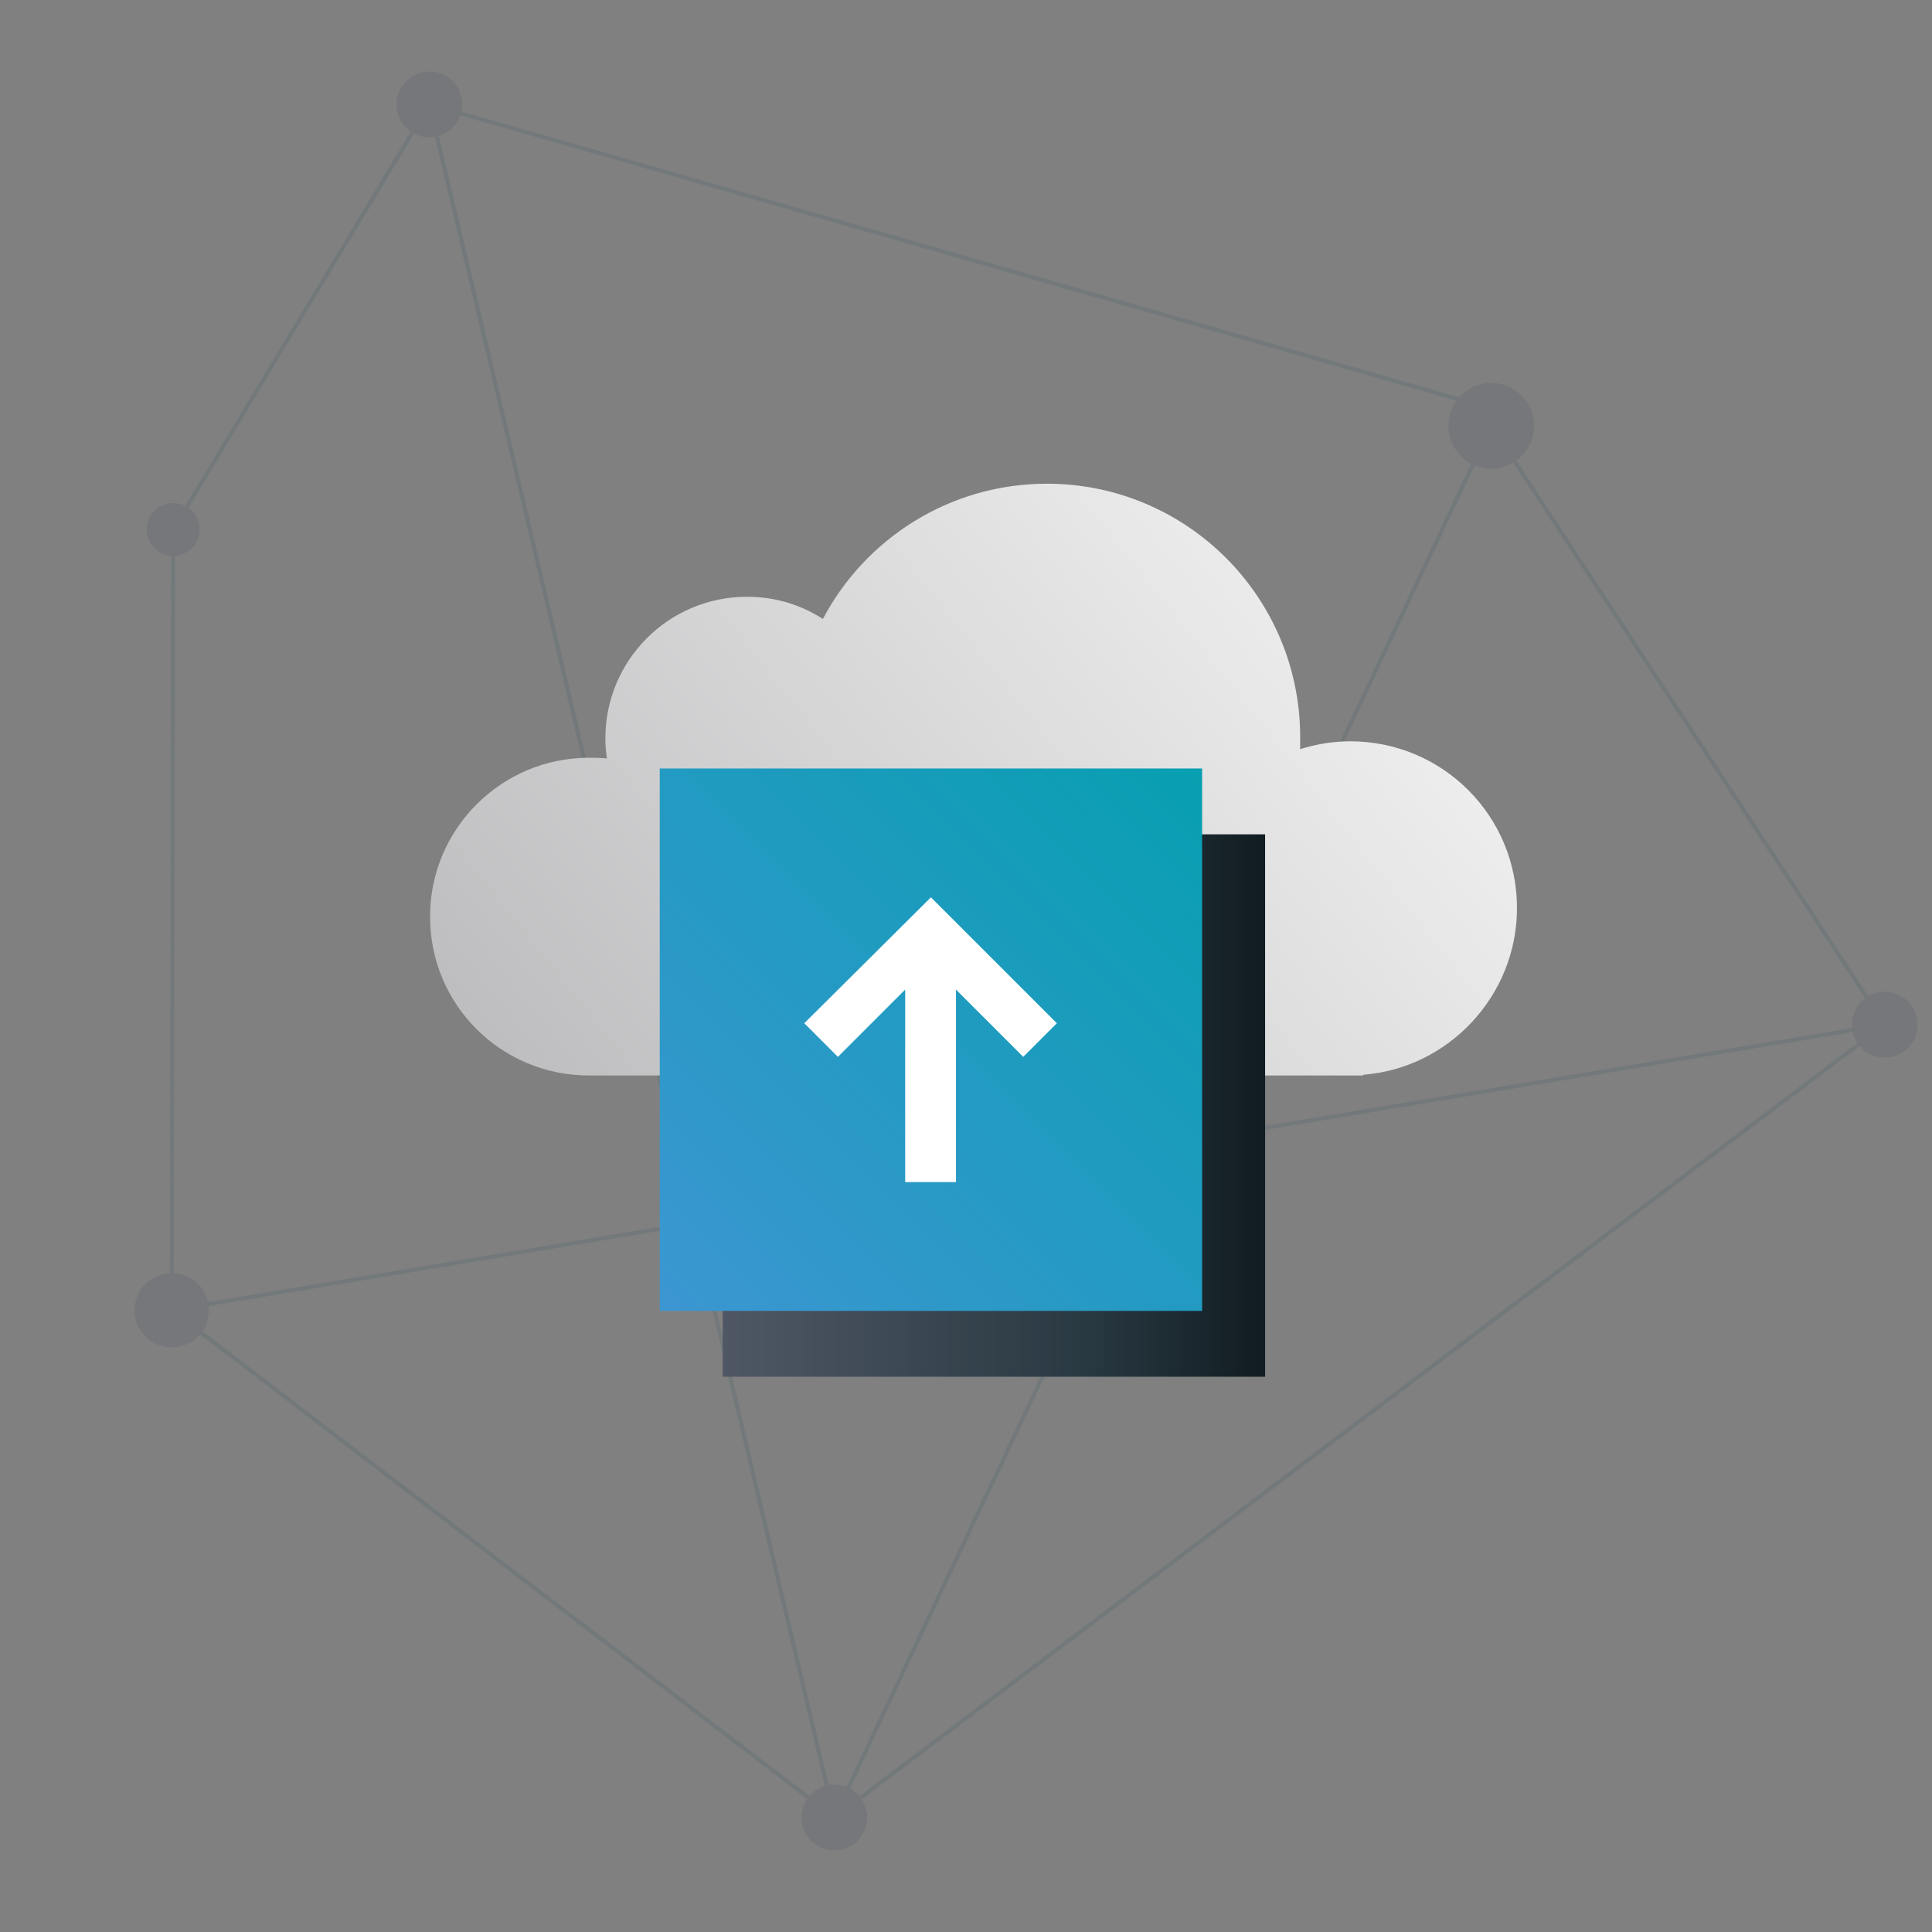 <?xml version="1.0" encoding="utf-8"?>
<!-- Generator: Adobe Illustrator 19.1.0, SVG Export Plug-In . SVG Version: 6.00 Build 0)  -->
<svg version="1.1" id="Layer_1" xmlns="http://www.w3.org/2000/svg" xmlns:xlink="http://www.w3.org/1999/xlink" x="0px" y="0px"
	 width="270px" height="270px" viewBox="0 0 270 270" style="enable-background:new 0 0 270 270;" xml:space="preserve">
<rect x="0" y="0" width="270" height="270" fill="#808080" stroke="none"/>
<style type="text/css">
	.st0{opacity:0.2;}
	.st1{fill:none;stroke:#3F5D69;stroke-width:0.573;stroke-miterlimit:10;}
	.st2{fill:#4F5764;}
	.st3{fill:url(#SVGID_1_);}
	.st4{fill:url(#SVGID_2_);}
	.st5{fill:url(#SVGID_3_);}
	.st6{fill:#FFFFFF;}
</style>
<g class="st0">
	<polyline class="st1" points="207,56.7 60,14.6 116.6,254 208.4,59.5 263.4,143.2 24,183.1 	"/>
	<polyline class="st1" points="263.4,143.2 116.6,254 24,183.1 24.2,74 60,14.6 	"/>
	<g>
		<circle class="st2" cx="263.4" cy="143.2" r="4.6"/>
		<circle class="st2" cx="116.6" cy="254" r="4.6"/>
		<circle class="st2" cx="24" cy="183.1" r="5.2"/>
		<circle class="st2" cx="60" cy="14.6" r="4.6"/>
		<circle class="st2" cx="24.2" cy="74" r="3.7"/>
		<circle class="st2" cx="208.4" cy="59.5" r="6"/>
	</g>
</g>
<g>
	<linearGradient id="SVGID_1_" gradientUnits="userSpaceOnUse" x1="85.389" y1="166.004" x2="197.527" y2="76.633">
		<stop  offset="0" style="stop-color:#BEBEC0"/>
		<stop  offset="0.994" style="stop-color:#F2F2F2"/>
	</linearGradient>
	<path class="st3" d="M212,126.9c0-12.9-10.4-23.3-23.3-23.3c-2.4,0-4.8,0.4-7,1.1c0-0.6,0-1.2,0-1.7c0-19.5-15.8-35.4-35.4-35.4
		c-13.6,0-25.4,7.7-31.3,18.9c-3.1-2-6.7-3.1-10.6-3.1c-11,0-19.8,8.9-19.8,19.8c0,1,0.1,1.9,0.2,2.8c-0.8-0.1-1.7-0.1-2.5-0.1
		c-12.2,0-22.2,9.9-22.2,22.2s9.9,22.2,22.2,22.2h108.2v-0.1C202.4,149.3,212,139.2,212,126.9z"/>
	<linearGradient id="SVGID_2_" gradientUnits="userSpaceOnUse" x1="100.957" y1="154.52" x2="176.802" y2="154.52">
		<stop  offset="0" style="stop-color:#4F5764"/>
		<stop  offset="0.668" style="stop-color:#293942"/>
		<stop  offset="1" style="stop-color:#111C21"/>
	</linearGradient>
	<rect x="101" y="116.6" class="st4" width="75.8" height="75.8"/>
	<linearGradient id="SVGID_3_" gradientUnits="userSpaceOnUse" x1="90.94" y1="184.472" x2="170.066" y2="105.346">
		<stop  offset="0" style="stop-color:#3D96D2"/>
		<stop  offset="1" style="stop-color:#069FB0"/>
	</linearGradient>
	<rect x="92.2" y="107.4" class="st5" width="75.8" height="75.8"/>
	<polygon id="arrow-20-icon" class="st6" points="112.4,143 117.1,147.7 126.5,138.3 126.5,165.2 133.6,165.2 133.6,138.3 
		143,147.7 147.7,143 130.1,125.4 	"/>
</g>
</svg>

